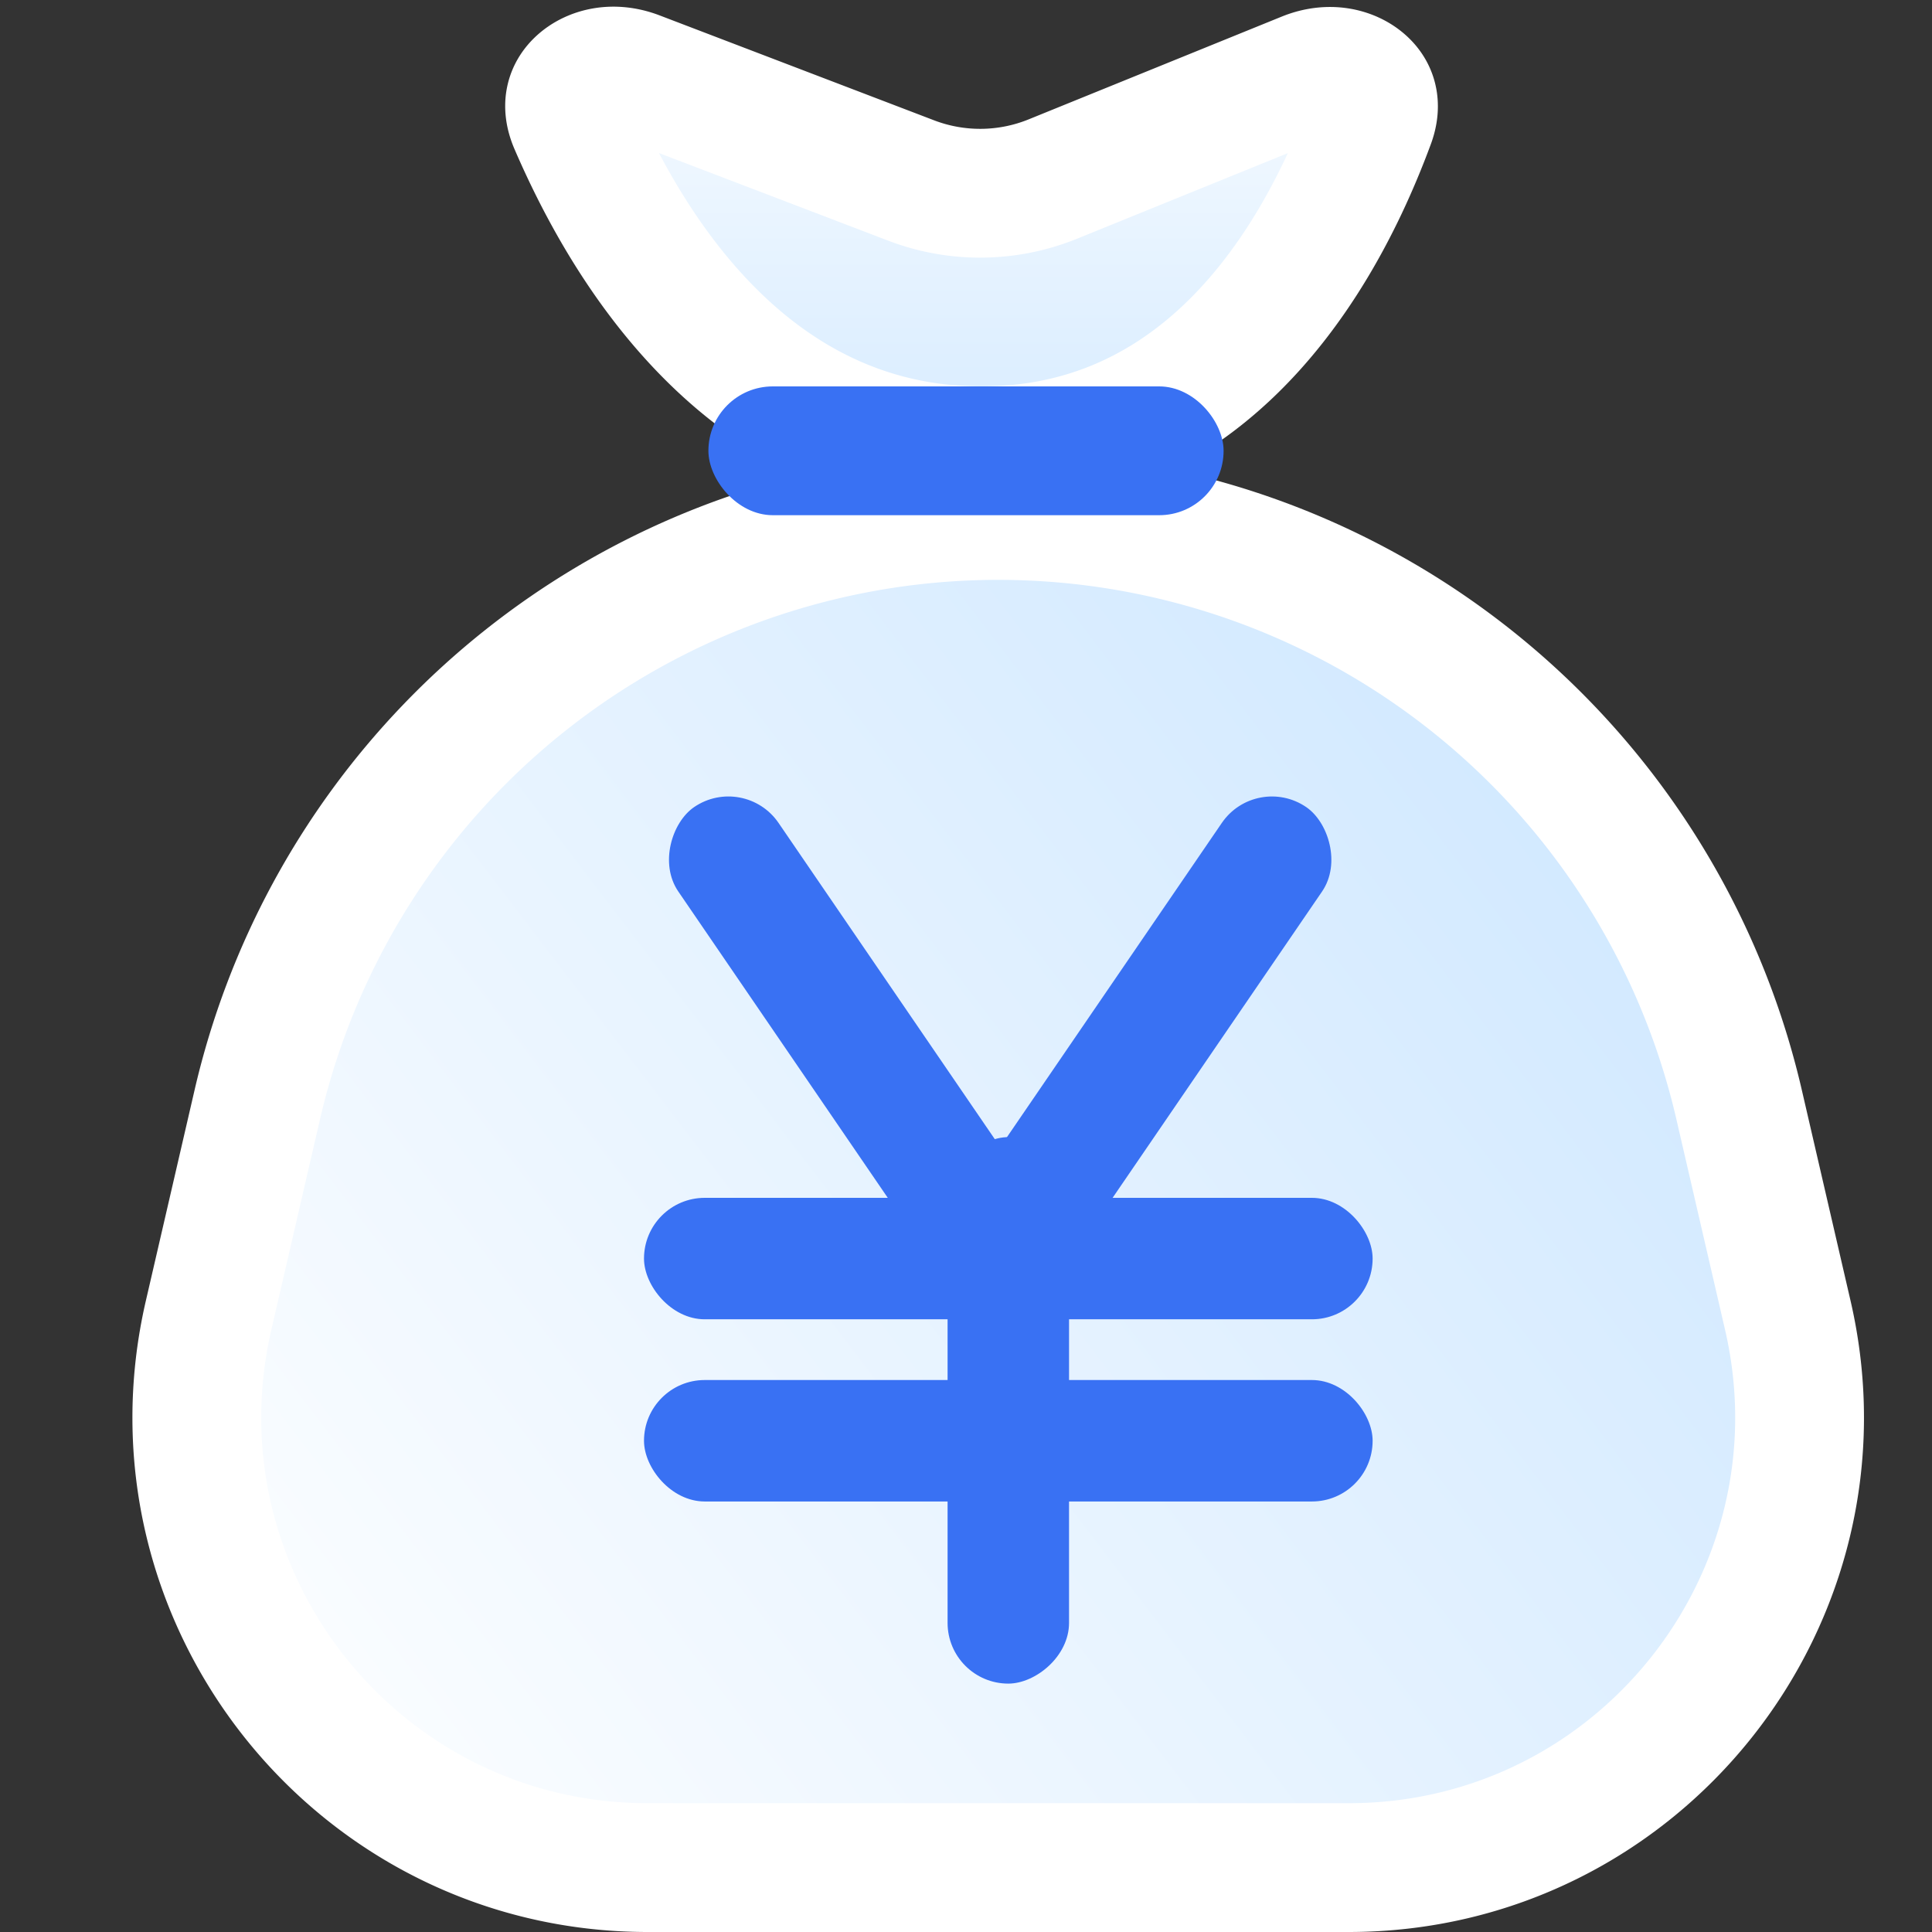 <svg xmlns="http://www.w3.org/2000/svg" width="30" height="30" fill="none" data-c="1"><rect width="100%" height="100%" fill="#333333" stroke="none"/><g clip-path="url(#a)"><path fill="url(#b)" stroke="#fff" stroke-width="2" d="M3.996 17.15a11.808 11.808 0 0 1 23.008 0l.757 3.274C28.775 24.811 25.443 29 20.941 29H10.059c-4.502 0-7.834-4.19-6.82-8.576z"/><path fill="url(#c)" stroke="#fff" stroke-width="2" d="M15.242 7c-3.165 0-5.187-2.42-6.334-5.079-.129-.298-.045-.5.106-.635.175-.156.494-.257.871-.113l4.264 1.63a3 3 0 0 0 2.2-.023l3.928-1.595c.366-.149.685-.06.866.09.157.13.245.326.136.62C20.29 4.567 18.412 7 15.243 7Z"/><rect width="11.314" height="1.886" x="10" y="18.6" fill="#3971F3" rx=".943"/><rect width="11.314" height="1.886" x="10" y="21.429" fill="#3971F3" rx=".943"/><rect width="8.486" height="1.886" x="16.6" y="17.657" fill="#3971F3" rx=".943" transform="rotate(90 16.6 17.657)"/><rect width="8.486" height="1.886" x="11.557" y="12" fill="#3971F3" rx=".943" transform="rotate(55.635 11.557 12)"/><rect width="8.486" height="1.886" fill="#3971F3" rx=".943" transform="scale(-1 1)rotate(55.635 -21.124 -12.483)"/><rect width="8" height="2" x="11" y="6" fill="#3971F3" rx="1"/></g><defs><linearGradient id="b" x1="3.543" x2="24.643" y1="29.148" y2="13.03" gradientUnits="userSpaceOnUse"><stop stop-color="#fff"/><stop offset="1" stop-color="#D2E9FF"/></linearGradient><linearGradient id="c" x1="15" x2="15" y1="-1" y2="8" gradientUnits="userSpaceOnUse"><stop stop-color="#fff"/><stop offset="1" stop-color="#D2E9FF"/></linearGradient><clipPath id="a"><path fill="#fff" d="M0 0h30v30H0z"/></clipPath></defs></svg>